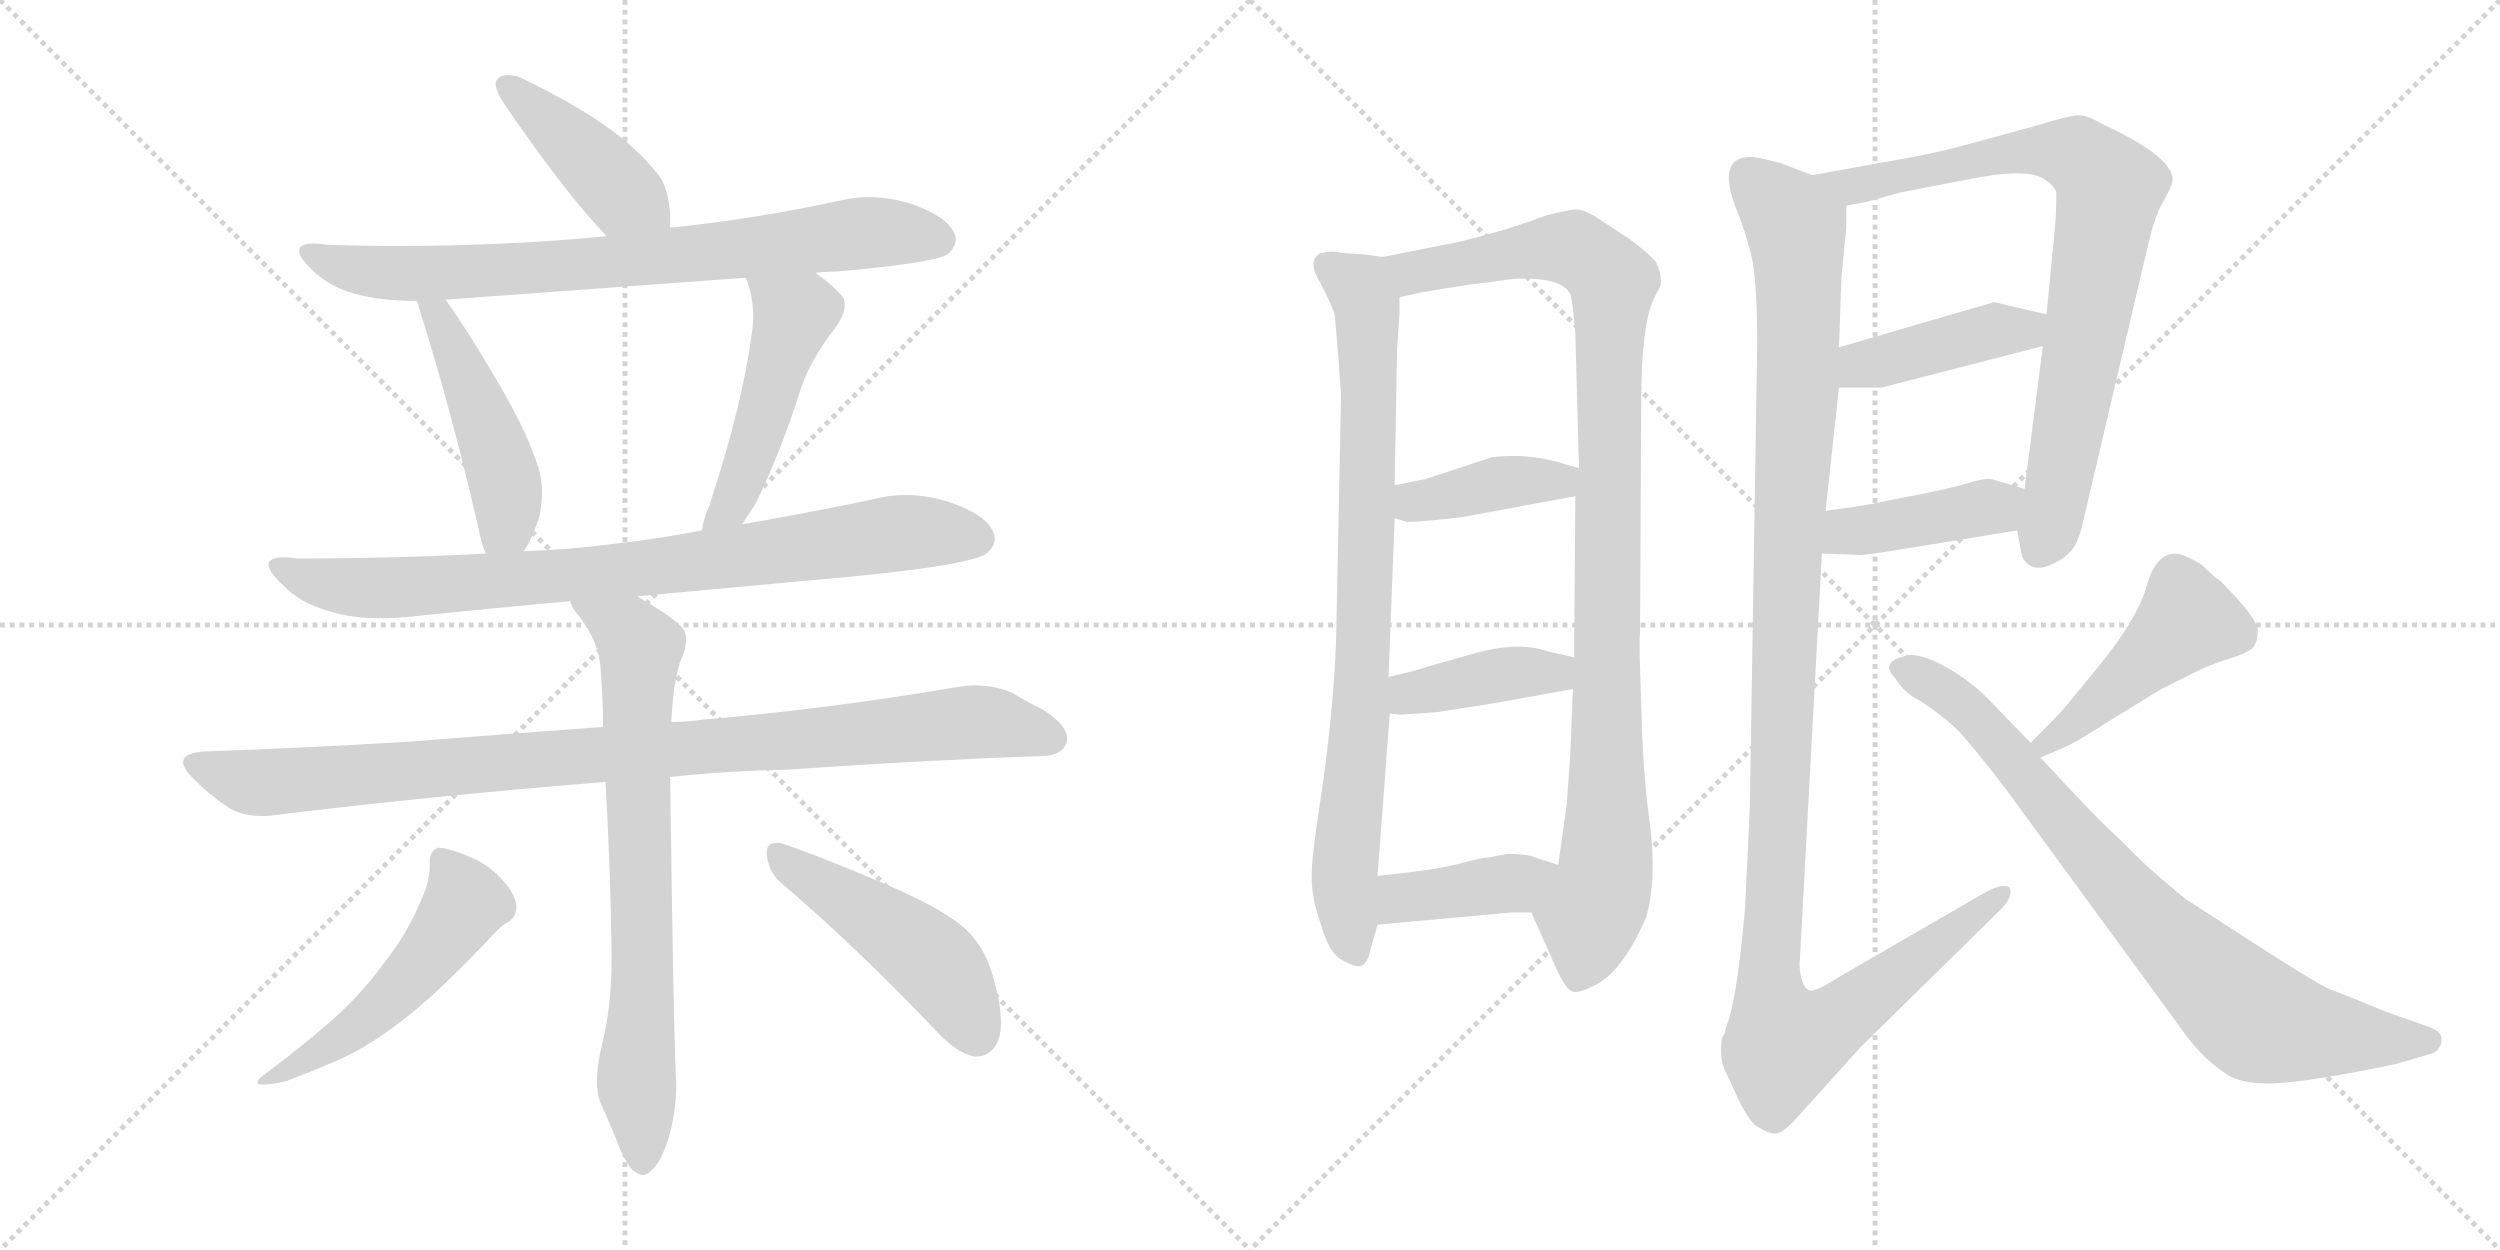 <svg version="1.1" viewBox="0 0 2048 1024" xmlns="http://www.w3.org/2000/svg">
  <g stroke="lightgray" stroke-dasharray="1,1" stroke-width="1" transform="scale(4, 4)">
    <line x1="0" y1="0" x2="256" y2="256"></line>
    <line x1="256" y1="0" x2="0" y2="256"></line>
    <line x1="128" y1="0" x2="128" y2="256"></line>
    <line x1="0" y1="128" x2="256" y2="128"></line>
    <line x1="256" y1="0" x2="512" y2="256"></line>
    <line x1="512" y1="0" x2="256" y2="256"></line>
    <line x1="384" y1="0" x2="384" y2="256"></line>
    <line x1="256" y1="128" x2="512" y2="128"></line>
  </g>
<g transform="scale(1, -1) translate(0, -850)">
   <style type="text/css">
    @keyframes keyframes0 {
      from {
       stroke: black;
       stroke-dashoffset: 426;
       stroke-width: 128;
       }
       58% {
       animation-timing-function: step-end;
       stroke: black;
       stroke-dashoffset: 0;
       stroke-width: 128;
       }
       to {
       stroke: black;
       stroke-width: 1024;
       }
       }
       #make-me-a-hanzi-animation-0 {
         animation: keyframes0 0.597s both;
         animation-delay: 0s;
         animation-timing-function: linear;
       }
    @keyframes keyframes1 {
      from {
       stroke: black;
       stroke-dashoffset: 778;
       stroke-width: 128;
       }
       72% {
       animation-timing-function: step-end;
       stroke: black;
       stroke-dashoffset: 0;
       stroke-width: 128;
       }
       to {
       stroke: black;
       stroke-width: 1024;
       }
       }
       #make-me-a-hanzi-animation-1 {
         animation: keyframes1 0.883s both;
         animation-delay: 0.597s;
         animation-timing-function: linear;
       }
    @keyframes keyframes2 {
      from {
       stroke: black;
       stroke-dashoffset: 474;
       stroke-width: 128;
       }
       61% {
       animation-timing-function: step-end;
       stroke: black;
       stroke-dashoffset: 0;
       stroke-width: 128;
       }
       to {
       stroke: black;
       stroke-width: 1024;
       }
       }
       #make-me-a-hanzi-animation-2 {
         animation: keyframes2 0.636s both;
         animation-delay: 1.48s;
         animation-timing-function: linear;
       }
    @keyframes keyframes3 {
      from {
       stroke: black;
       stroke-dashoffset: 489;
       stroke-width: 128;
       }
       61% {
       animation-timing-function: step-end;
       stroke: black;
       stroke-dashoffset: 0;
       stroke-width: 128;
       }
       to {
       stroke: black;
       stroke-width: 1024;
       }
       }
       #make-me-a-hanzi-animation-3 {
         animation: keyframes3 0.648s both;
         animation-delay: 2.116s;
         animation-timing-function: linear;
       }
    @keyframes keyframes4 {
      from {
       stroke: black;
       stroke-dashoffset: 835;
       stroke-width: 128;
       }
       73% {
       animation-timing-function: step-end;
       stroke: black;
       stroke-dashoffset: 0;
       stroke-width: 128;
       }
       to {
       stroke: black;
       stroke-width: 1024;
       }
       }
       #make-me-a-hanzi-animation-4 {
         animation: keyframes4 0.93s both;
         animation-delay: 2.764s;
         animation-timing-function: linear;
       }
    @keyframes keyframes5 {
      from {
       stroke: black;
       stroke-dashoffset: 968;
       stroke-width: 128;
       }
       76% {
       animation-timing-function: step-end;
       stroke: black;
       stroke-dashoffset: 0;
       stroke-width: 128;
       }
       to {
       stroke: black;
       stroke-width: 1024;
       }
       }
       #make-me-a-hanzi-animation-5 {
         animation: keyframes5 1.038s both;
         animation-delay: 3.693s;
         animation-timing-function: linear;
       }
    @keyframes keyframes6 {
      from {
       stroke: black;
       stroke-dashoffset: 742;
       stroke-width: 128;
       }
       71% {
       animation-timing-function: step-end;
       stroke: black;
       stroke-dashoffset: 0;
       stroke-width: 128;
       }
       to {
       stroke: black;
       stroke-width: 1024;
       }
       }
       #make-me-a-hanzi-animation-6 {
         animation: keyframes6 0.854s both;
         animation-delay: 4.731s;
         animation-timing-function: linear;
       }
    @keyframes keyframes7 {
      from {
       stroke: black;
       stroke-dashoffset: 521;
       stroke-width: 128;
       }
       63% {
       animation-timing-function: step-end;
       stroke: black;
       stroke-dashoffset: 0;
       stroke-width: 128;
       }
       to {
       stroke: black;
       stroke-width: 1024;
       }
       }
       #make-me-a-hanzi-animation-7 {
         animation: keyframes7 0.674s both;
         animation-delay: 5.585s;
         animation-timing-function: linear;
       }
    @keyframes keyframes8 {
      from {
       stroke: black;
       stroke-dashoffset: 480;
       stroke-width: 128;
       }
       61% {
       animation-timing-function: step-end;
       stroke: black;
       stroke-dashoffset: 0;
       stroke-width: 128;
       }
       to {
       stroke: black;
       stroke-width: 1024;
       }
       }
       #make-me-a-hanzi-animation-8 {
         animation: keyframes8 0.641s both;
         animation-delay: 6.259s;
         animation-timing-function: linear;
       }
    @keyframes keyframes9 {
      from {
       stroke: black;
       stroke-dashoffset: 831;
       stroke-width: 128;
       }
       73% {
       animation-timing-function: step-end;
       stroke: black;
       stroke-dashoffset: 0;
       stroke-width: 128;
       }
       to {
       stroke: black;
       stroke-width: 1024;
       }
       }
       #make-me-a-hanzi-animation-9 {
         animation: keyframes9 0.926s both;
         animation-delay: 6.899s;
         animation-timing-function: linear;
       }
    @keyframes keyframes10 {
      from {
       stroke: black;
       stroke-dashoffset: 1025;
       stroke-width: 128;
       }
       77% {
       animation-timing-function: step-end;
       stroke: black;
       stroke-dashoffset: 0;
       stroke-width: 128;
       }
       to {
       stroke: black;
       stroke-width: 1024;
       }
       }
       #make-me-a-hanzi-animation-10 {
         animation: keyframes10 1.084s both;
         animation-delay: 7.826s;
         animation-timing-function: linear;
       }
    @keyframes keyframes11 {
      from {
       stroke: black;
       stroke-dashoffset: 396;
       stroke-width: 128;
       }
       56% {
       animation-timing-function: step-end;
       stroke: black;
       stroke-dashoffset: 0;
       stroke-width: 128;
       }
       to {
       stroke: black;
       stroke-width: 1024;
       }
       }
       #make-me-a-hanzi-animation-11 {
         animation: keyframes11 0.572s both;
         animation-delay: 8.91s;
         animation-timing-function: linear;
       }
    @keyframes keyframes12 {
      from {
       stroke: black;
       stroke-dashoffset: 401;
       stroke-width: 128;
       }
       57% {
       animation-timing-function: step-end;
       stroke: black;
       stroke-dashoffset: 0;
       stroke-width: 128;
       }
       to {
       stroke: black;
       stroke-width: 1024;
       }
       }
       #make-me-a-hanzi-animation-12 {
         animation: keyframes12 0.576s both;
         animation-delay: 9.482s;
         animation-timing-function: linear;
       }
    @keyframes keyframes13 {
      from {
       stroke: black;
       stroke-dashoffset: 400;
       stroke-width: 128;
       }
       57% {
       animation-timing-function: step-end;
       stroke: black;
       stroke-dashoffset: 0;
       stroke-width: 128;
       }
       to {
       stroke: black;
       stroke-width: 1024;
       }
       }
       #make-me-a-hanzi-animation-13 {
         animation: keyframes13 0.576s both;
         animation-delay: 10.058s;
         animation-timing-function: linear;
       }
    @keyframes keyframes14 {
      from {
       stroke: black;
       stroke-dashoffset: 811;
       stroke-width: 128;
       }
       73% {
       animation-timing-function: step-end;
       stroke: black;
       stroke-dashoffset: 0;
       stroke-width: 128;
       }
       to {
       stroke: black;
       stroke-width: 1024;
       }
       }
       #make-me-a-hanzi-animation-14 {
         animation: keyframes14 0.91s both;
         animation-delay: 10.634s;
         animation-timing-function: linear;
       }
    @keyframes keyframes15 {
      from {
       stroke: black;
       stroke-dashoffset: 421;
       stroke-width: 128;
       }
       58% {
       animation-timing-function: step-end;
       stroke: black;
       stroke-dashoffset: 0;
       stroke-width: 128;
       }
       to {
       stroke: black;
       stroke-width: 1024;
       }
       }
       #make-me-a-hanzi-animation-15 {
         animation: keyframes15 0.593s both;
         animation-delay: 11.544s;
         animation-timing-function: linear;
       }
    @keyframes keyframes16 {
      from {
       stroke: black;
       stroke-dashoffset: 416;
       stroke-width: 128;
       }
       58% {
       animation-timing-function: step-end;
       stroke: black;
       stroke-dashoffset: 0;
       stroke-width: 128;
       }
       to {
       stroke: black;
       stroke-width: 1024;
       }
       }
       #make-me-a-hanzi-animation-16 {
         animation: keyframes16 0.589s both;
         animation-delay: 12.136s;
         animation-timing-function: linear;
       }
    @keyframes keyframes17 {
      from {
       stroke: black;
       stroke-dashoffset: 1202;
       stroke-width: 128;
       }
       80% {
       animation-timing-function: step-end;
       stroke: black;
       stroke-dashoffset: 0;
       stroke-width: 128;
       }
       to {
       stroke: black;
       stroke-width: 1024;
       }
       }
       #make-me-a-hanzi-animation-17 {
         animation: keyframes17 1.228s both;
         animation-delay: 12.725s;
         animation-timing-function: linear;
       }
    @keyframes keyframes18 {
      from {
       stroke: black;
       stroke-dashoffset: 454;
       stroke-width: 128;
       }
       60% {
       animation-timing-function: step-end;
       stroke: black;
       stroke-dashoffset: 0;
       stroke-width: 128;
       }
       to {
       stroke: black;
       stroke-width: 1024;
       }
       }
       #make-me-a-hanzi-animation-18 {
         animation: keyframes18 0.619s both;
         animation-delay: 13.953s;
         animation-timing-function: linear;
       }
    @keyframes keyframes19 {
      from {
       stroke: black;
       stroke-dashoffset: 808;
       stroke-width: 128;
       }
       72% {
       animation-timing-function: step-end;
       stroke: black;
       stroke-dashoffset: 0;
       stroke-width: 128;
       }
       to {
       stroke: black;
       stroke-width: 1024;
       }
       }
       #make-me-a-hanzi-animation-19 {
         animation: keyframes19 0.908s both;
         animation-delay: 14.573s;
         animation-timing-function: linear;
       }
</style>
<path d="M 549.0 663.5 L 549.0 675.5 Q 547.0 695.5 541.0 704.5 Q 530.0 719.5 511.0 735.5 Q 481.0 760.5 424.0 787.5 Q 419.0 788.5 416.0 788.5 Q 410.0 788.5 407.0 784.5 Q 406.0 783.5 406.0 781.5 Q 406.0 775.5 414.0 763.5 Q 464.0 690.5 497.0 656.5 C 518.0 634.5 549.0 633.5 549.0 663.5 Z" fill="lightgray"></path> 
<path d="M 668.0 626.5 Q 676.0 627.5 685.0 627.5 Q 764.0 634.5 776.0 641.5 Q 783.0 647.5 783.0 654.5 Q 783.0 656.5 782.0 658.5 Q 776.0 672.5 748.0 682.5 Q 730.0 688.5 712.0 688.5 Q 700.0 688.5 687.0 685.5 Q 618.0 670.5 549.0 663.5 L 497.0 656.5 Q 415.0 648.5 324.0 648.5 Q 296.0 648.5 268.0 649.5 Q 262.0 650.5 257.0 650.5 Q 245.0 650.5 245.0 644.5 Q 245.0 639.5 255.0 629.5 Q 269.0 615.5 290.0 609.5 Q 311.0 603.5 341.0 603.5 L 365.0 604.5 L 611.0 622.5 L 668.0 626.5 Z" fill="lightgray"></path> 
<path d="M 341.0 603.5 Q 343.0 601.5 343.0 598.5 Q 368.0 520.5 392.0 417.5 Q 394.0 405.5 398.0 396.5 C 409.0 368.5 413.0 372.5 429.0 398.5 Q 436.0 408.5 442.0 427.5 Q 444.0 437.5 444.0 446.5 Q 444.0 455.5 442.0 463.5 Q 434.0 492.5 407.0 538.5 Q 381.0 582.5 365.0 604.5 C 348.0 628.5 330.0 631.5 341.0 603.5 Z" fill="lightgray"></path> 
<path d="M 608.0 420.5 L 619.0 437.5 Q 640.0 480.5 656.0 531.5 Q 664.0 555.5 685.0 582.5 Q 692.0 592.5 692.0 600.5 Q 692.0 604.5 690.0 607.5 Q 681.0 617.5 668.0 626.5 C 644.0 644.5 601.0 650.5 611.0 622.5 Q 617.0 607.5 617.0 590.5 Q 617.0 584.5 616.0 577.5 Q 608.0 517.5 581.0 435.5 Q 576.0 424.5 575.0 415.5 C 569.0 386.5 592.0 395.5 608.0 420.5 Z" fill="lightgray"></path> 
<path d="M 522.0 361.5 L 706.0 378.5 Q 795.0 387.5 808.0 396.5 Q 815.0 402.5 815.0 408.5 Q 815.0 410.5 814.0 413.5 Q 808.0 428.5 778.0 438.5 Q 760.0 444.5 742.0 444.5 Q 728.0 444.5 713.0 440.5 Q 660.0 429.5 608.0 420.5 L 575.0 415.5 Q 539.0 408.5 503.0 404.5 Q 465.0 399.5 429.0 398.5 L 398.0 396.5 Q 323.0 392.5 244.0 392.5 Q 238.0 393.5 233.0 393.5 Q 220.0 393.5 220.0 387.5 Q 220.0 381.5 232.0 370.5 Q 245.0 356.5 269.0 349.5 Q 287.0 343.5 313.0 343.5 Q 322.0 343.5 333.0 344.5 Q 400.0 351.5 467.0 357.5 L 522.0 361.5 Z" fill="lightgray"></path> 
<path d="M 549.0 213.5 Q 596.0 218.5 645.0 219.5 Q 760.0 227.5 851.0 230.5 Q 871.0 230.5 874.0 242.5 L 874.0 245.5 Q 874.0 256.5 853.0 269.5 Q 844.0 273.5 829.0 282.5 Q 815.0 288.5 799.0 288.5 Q 793.0 288.5 786.0 287.5 Q 681.0 269.5 576.0 260.5 Q 562.0 258.5 550.0 258.5 L 494.0 254.5 Q 411.0 248.5 336.0 242.5 Q 256.0 237.5 169.0 234.5 Q 150.0 233.5 150.0 225.5 Q 150.0 220.5 159.0 211.5 Q 172.0 198.5 187.0 188.5 Q 198.0 181.5 215.0 181.5 Q 221.0 181.5 227.0 182.5 Q 349.0 197.5 496.0 209.5 L 549.0 213.5 Z" fill="lightgray"></path> 
<path d="M 496.0 209.5 Q 500.0 142.5 501.0 70.5 L 501.0 62.5 Q 501.0 25.5 493.0 -6.5 Q 489.0 -23.5 489.0 -35.5 Q 489.0 -46.5 492.0 -53.5 Q 501.0 -73.5 508.0 -91.5 Q 515.0 -107.5 521.0 -110.5 Q 524.0 -112.5 527.0 -112.5 Q 530.0 -112.5 534.0 -108.5 Q 541.0 -102.5 547.0 -84.5 Q 554.0 -62.5 554.0 -37.5 Q 552.0 -11.5 549.0 213.5 L 550.0 258.5 Q 551.0 286.5 557.0 307.5 Q 562.0 317.5 562.0 326.5 Q 562.0 329.5 561.0 332.5 Q 558.0 340.5 522.0 361.5 C 496.0 377.5 451.0 383.5 467.0 357.5 Q 468.0 353.5 471.0 349.5 Q 491.0 325.5 492.0 301.5 Q 494.0 278.5 494.0 254.5 L 496.0 209.5 Z" fill="lightgray"></path> 
<path d="M 349.0 122.5 Q 338.0 93.5 323.0 72.5 Q 304.0 45.5 285.0 26.5 Q 264.0 5.5 215.0 -31.5 Q 211.0 -34.5 211.0 -36.5 Q 211.0 -38.5 216.0 -38.5 Q 222.0 -38.5 235.0 -35.5 Q 256.0 -27.5 277.0 -18.5 Q 304.0 -6.5 334.0 17.5 Q 363.0 40.5 406.0 86.5 Q 413.0 93.5 416.0 94.5 Q 423.0 98.5 423.0 107.5 Q 422.0 117.5 413.0 127.5 Q 401.0 141.5 386.0 147.5 Q 368.0 155.5 359.0 155.5 Q 352.0 153.5 352.0 143.5 L 352.0 139.5 Q 352.0 132.5 349.0 122.5 Z" fill="lightgray"></path> 
<path d="M 765.0 7.5 Q 783.0 -12.5 798.0 -15.5 L 800.0 -15.5 Q 809.0 -15.5 815.0 -7.5 Q 820.0 -0.5 820.0 12.5 Q 820.0 28.5 813.0 51.5 Q 806.0 76.5 788.0 91.5 Q 767.0 108.5 721.0 127.5 Q 667.0 150.5 639.0 159.5 L 636.0 159.5 Q 628.0 159.5 628.0 151.5 Q 629.0 136.5 639.0 127.5 Q 698.0 77.5 765.0 7.5 Z" fill="lightgray"></path> 
<path d="M 1132.5 639.5 L 1118.5 641.5 Q 1100.5 642.5 1095.5 643.5 Q 1089.5 644.5 1081.5 642.5 Q 1070.5 636.5 1081.5 618.5 Q 1091.5 599.5 1093.5 591.5 L 1096.5 555.5 L 1097.5 540.5 L 1098.5 528.5 L 1098.5 522.5 L 1094.5 324.5 Q 1092.5 265.5 1080.5 186.5 Q 1074.5 148.5 1074.5 131.5 Q 1074.5 113.5 1082.5 91.5 Q 1088.5 69.5 1099.5 63.5 Q 1110.5 57.5 1114.5 58.5 Q 1120.5 60.5 1122.5 71.5 L 1128.5 92.5 L 1128.5 132.5 L 1138.5 265.5 L 1137.5 295.5 L 1142.5 425.5 L 1142.5 452.5 L 1144.5 563.5 L 1146.5 593.5 L 1146.5 606.5 C 1147.5 636.5 1147.5 637.5 1132.5 639.5 Z" fill="lightgray"></path> 
<path d="M 1254.5 102.5 L 1274.5 57.5 Q 1282.5 39.5 1288.5 37.5 Q 1294.5 36.5 1305.5 42.5 Q 1328.5 52.5 1348.5 98.5 Q 1357.5 130.5 1351.5 175.5 Q 1345.5 219.5 1344.5 273.5 Q 1342.5 327.5 1343.5 329.5 L 1344.5 520.5 Q 1344.5 582.5 1354.5 604.5 L 1360.5 616.5 Q 1361.5 624.5 1356.5 635.5 Q 1350.5 642.5 1334.5 654.5 L 1308.5 671.5 Q 1297.5 678.5 1290.5 678.5 Q 1282.5 677.5 1266.5 673.5 Q 1235.5 661.5 1193.5 651.5 L 1132.5 639.5 C 1103.5 633.5 1117.5 600.5 1146.5 606.5 L 1164.5 610.5 Q 1165.5 610.5 1176.5 612.5 L 1201.5 616.5 L 1217.5 618.5 L 1239.5 621.5 Q 1280.5 623.5 1286.5 608.5 Q 1288.5 602.5 1290.5 577.5 L 1293.5 466.5 L 1290.5 443.5 L 1289.5 311.5 L 1288.5 285.5 L 1286.5 233.5 L 1283.5 191.5 L 1276.5 141.5 C 1272.5 111.5 1242.5 129.5 1254.5 102.5 Z" fill="lightgray"></path> 
<path d="M 1142.5 425.5 L 1152.5 422.5 Q 1166.5 422.5 1198.5 426.5 L 1290.5 443.5 C 1320.5 448.5 1322.5 458.5 1293.5 466.5 L 1272.5 472.5 Q 1247.5 478.5 1222.5 475.5 L 1167.5 457.5 L 1142.5 452.5 C 1113.5 446.5 1113.5 434.5 1142.5 425.5 Z" fill="lightgray"></path> 
<path d="M 1221.5 273.5 L 1288.5 285.5 C 1318.5 290.5 1318.5 304.5 1289.5 311.5 L 1267.5 316.5 Q 1244.5 324.5 1210.5 315.5 L 1171.5 304.5 Q 1160.5 300.5 1137.5 295.5 C 1108.5 289.5 1108.5 269.5 1138.5 265.5 L 1146.5 264.5 L 1176.5 266.5 L 1221.5 273.5 Z" fill="lightgray"></path> 
<path d="M 1128.5 92.5 L 1238.5 102.5 L 1254.5 102.5 C 1284.5 102.5 1305.5 132.5 1276.5 141.5 L 1260.5 146.5 Q 1252.5 150.5 1234.5 150.5 L 1219.5 147.5 Q 1213.5 147.5 1195.5 142.5 Q 1177.5 137.5 1128.5 132.5 C 1098.5 129.5 1098.5 89.5 1128.5 92.5 Z" fill="lightgray"></path> 
<path d="M 1652.5 415.5 L 1655.5 398.5 Q 1656.5 390.5 1663.5 386.5 Q 1670.5 382.5 1682.5 388.5 Q 1693.5 393.5 1699.5 402.5 Q 1704.5 411.5 1708.5 431.5 L 1759.5 648.5 Q 1765.5 674.5 1772.5 685.5 Q 1778.5 696.5 1779.5 700.5 Q 1783.5 717.5 1734.5 742.5 Q 1723.5 747.5 1716.5 751.5 Q 1709.5 755.5 1702.5 755.5 Q 1695.5 755.5 1669.5 747.5 L 1618.5 733.5 Q 1589.5 725.5 1567.5 721.5 L 1484.5 706.5 C 1454.5 701.5 1483.5 675.5 1512.5 681.5 L 1528.5 684.5 L 1557.5 692.5 L 1609.5 702.5 Q 1662.5 713.5 1675.5 702.5 Q 1682.5 698.5 1684.5 692.5 Q 1684.5 674.5 1683.5 664.5 L 1676.5 592.5 L 1673.5 566.5 L 1658.5 449.5 L 1652.5 415.5 Z" fill="lightgray"></path> 
<path d="M 1506.5 532.5 L 1541.5 532.5 L 1673.5 566.5 C 1702.5 573.5 1705.5 585.5 1676.5 592.5 L 1633.5 602.5 L 1506.5 565.5 C 1477.5 557.5 1476.5 532.5 1506.5 532.5 Z" fill="lightgray"></path> 
<path d="M 1492.5 396.5 L 1520.5 395.5 Q 1524.5 394.5 1548.5 398.5 L 1652.5 415.5 C 1682.5 420.5 1687.5 440.5 1658.5 449.5 L 1631.5 457.5 Q 1625.5 458.5 1609.5 453.5 Q 1592.5 448.5 1559.5 442.5 L 1539.5 438.5 Q 1532.5 436.5 1495.5 431.5 C 1465.5 427.5 1462.5 397.5 1492.5 396.5 Z" fill="lightgray"></path> 
<path d="M 1422.5 678.5 Q 1429.5 661.5 1434.5 641.5 Q 1439.5 621.5 1439.5 568.5 L 1433.5 190.5 Q 1432.5 166.5 1429.5 105.5 Q 1422.5 26.5 1413.5 7.5 Q 1413.5 3.5 1411.5 1.5 L 1410.5 -0.5 Q 1408.5 -16.5 1412.5 -25.5 L 1424.5 -51.5 Q 1431.5 -65.5 1437.5 -71.5 Q 1449.5 -79.5 1455.5 -78.5 Q 1460.5 -77.5 1468.5 -69.5 L 1524.5 -7.5 L 1636.5 102.5 Q 1649.5 114.5 1646.5 122.5 Q 1641.5 127.5 1625.5 118.5 L 1504.5 48.5 Q 1487.5 37.5 1482.5 38.5 Q 1477.5 40.5 1475.5 49.5 Q 1473.5 58.5 1474.5 64.5 L 1492.5 396.5 L 1495.5 431.5 L 1506.5 532.5 L 1506.5 565.5 L 1508.5 622.5 L 1512.5 663.5 L 1512.5 681.5 C 1513.5 695.5 1512.5 696.5 1484.5 706.5 L 1458.5 716.5 Q 1438.5 721.5 1434.5 721.5 Q 1405.5 721.5 1422.5 678.5 Z" fill="lightgray"></path> 
<path d="M 1671.5 229.5 L 1690.5 237.5 Q 1698.5 240.5 1726.5 258.5 L 1770.5 285.5 L 1802.5 301.5 Q 1813.5 306.5 1826.5 310.5 Q 1839.5 314.5 1844.5 318.5 Q 1849.5 322.5 1849.5 333.5 Q 1849.5 343.5 1818.5 374.5 Q 1814.5 376.5 1803.5 387.5 Q 1788.5 396.5 1782.5 396.5 Q 1765.5 396.5 1758.5 369.5 Q 1750.5 342.5 1719.5 304.5 L 1691.5 270.5 Q 1689.5 267.5 1663.5 241.5 C 1642.5 220.5 1643.5 217.5 1671.5 229.5 Z" fill="lightgray"></path> 
<path d="M 1663.5 241.5 L 1631.5 274.5 Q 1616.5 290.5 1597.0 302.0 Q 1577.5 313.5 1564.5 313.5 Q 1538.5 308.5 1552.5 294.5 Q 1559.5 282.5 1573.5 275.5 Q 1590.5 264.5 1601.5 254.0 Q 1612.5 243.5 1642.5 204.5 L 1784.5 10.5 Q 1801.5 -14.5 1820.5 -27.5 Q 1833.5 -38.5 1862.5 -37.5 Q 1891.5 -36.5 1963.5 -21.5 L 1990.5 -13.5 Q 1998.5 -11.5 2000.0 -3.5 Q 2001.5 4.5 1990.5 8.5 L 1956.5 20.5 Q 1953.5 21.5 1924.5 33.5 L 1906.5 40.5 Q 1894.5 46.5 1855.5 71.5 L 1790.5 113.5 Q 1759.5 138.5 1738.5 160.5 Q 1716.5 180.5 1671.5 229.5 L 1663.5 241.5 Z" fill="lightgray"></path> 
      <clipPath id="make-me-a-hanzi-clip-0">
      <path d="M 549.0 663.5 L 549.0 675.5 Q 547.0 695.5 541.0 704.5 Q 530.0 719.5 511.0 735.5 Q 481.0 760.5 424.0 787.5 Q 419.0 788.5 416.0 788.5 Q 410.0 788.5 407.0 784.5 Q 406.0 783.5 406.0 781.5 Q 406.0 775.5 414.0 763.5 Q 464.0 690.5 497.0 656.5 C 518.0 634.5 549.0 633.5 549.0 663.5 Z" fill="lightgray"></path>
      </clipPath>
      <path clip-path="url(#make-me-a-hanzi-clip-0)" d="M 414.0 780.5 L 509.0 691.5 L 542.0 669.5 " fill="none" id="make-me-a-hanzi-animation-0" stroke-dasharray="298 596" stroke-linecap="round"></path>

      <clipPath id="make-me-a-hanzi-clip-1">
      <path d="M 668.0 626.5 Q 676.0 627.5 685.0 627.5 Q 764.0 634.5 776.0 641.5 Q 783.0 647.5 783.0 654.5 Q 783.0 656.5 782.0 658.5 Q 776.0 672.5 748.0 682.5 Q 730.0 688.5 712.0 688.5 Q 700.0 688.5 687.0 685.5 Q 618.0 670.5 549.0 663.5 L 497.0 656.5 Q 415.0 648.5 324.0 648.5 Q 296.0 648.5 268.0 649.5 Q 262.0 650.5 257.0 650.5 Q 245.0 650.5 245.0 644.5 Q 245.0 639.5 255.0 629.5 Q 269.0 615.5 290.0 609.5 Q 311.0 603.5 341.0 603.5 L 365.0 604.5 L 611.0 622.5 L 668.0 626.5 Z" fill="lightgray"></path>
      </clipPath>
      <path clip-path="url(#make-me-a-hanzi-clip-1)" d="M 253.0 643.5 L 279.0 631.5 L 322.0 625.5 L 525.0 637.5 L 708.0 659.5 L 770.0 653.5 " fill="none" id="make-me-a-hanzi-animation-1" stroke-dasharray="650 1300" stroke-linecap="round"></path>

      <clipPath id="make-me-a-hanzi-clip-2">
      <path d="M 341.0 603.5 Q 343.0 601.5 343.0 598.5 Q 368.0 520.5 392.0 417.5 Q 394.0 405.5 398.0 396.5 C 409.0 368.5 413.0 372.5 429.0 398.5 Q 436.0 408.5 442.0 427.5 Q 444.0 437.5 444.0 446.5 Q 444.0 455.5 442.0 463.5 Q 434.0 492.5 407.0 538.5 Q 381.0 582.5 365.0 604.5 C 348.0 628.5 330.0 631.5 341.0 603.5 Z" fill="lightgray"></path>
      </clipPath>
      <path clip-path="url(#make-me-a-hanzi-clip-2)" d="M 347.0 603.5 L 359.0 591.5 L 385.0 536.5 L 414.0 454.5 L 415.0 420.5 L 405.0 404.5 " fill="none" id="make-me-a-hanzi-animation-2" stroke-dasharray="346 692" stroke-linecap="round"></path>

      <clipPath id="make-me-a-hanzi-clip-3">
      <path d="M 608.0 420.5 L 619.0 437.5 Q 640.0 480.5 656.0 531.5 Q 664.0 555.5 685.0 582.5 Q 692.0 592.5 692.0 600.5 Q 692.0 604.5 690.0 607.5 Q 681.0 617.5 668.0 626.5 C 644.0 644.5 601.0 650.5 611.0 622.5 Q 617.0 607.5 617.0 590.5 Q 617.0 584.5 616.0 577.5 Q 608.0 517.5 581.0 435.5 Q 576.0 424.5 575.0 415.5 C 569.0 386.5 592.0 395.5 608.0 420.5 Z" fill="lightgray"></path>
      </clipPath>
      <path clip-path="url(#make-me-a-hanzi-clip-3)" d="M 618.0 619.5 L 651.0 592.5 L 611.0 463.5 L 598.0 435.5 L 580.0 419.5 " fill="none" id="make-me-a-hanzi-animation-3" stroke-dasharray="361 722" stroke-linecap="round"></path>

      <clipPath id="make-me-a-hanzi-clip-4">
      <path d="M 522.0 361.5 L 706.0 378.5 Q 795.0 387.5 808.0 396.5 Q 815.0 402.5 815.0 408.5 Q 815.0 410.5 814.0 413.5 Q 808.0 428.5 778.0 438.5 Q 760.0 444.5 742.0 444.5 Q 728.0 444.5 713.0 440.5 Q 660.0 429.5 608.0 420.5 L 575.0 415.5 Q 539.0 408.5 503.0 404.5 Q 465.0 399.5 429.0 398.5 L 398.0 396.5 Q 323.0 392.5 244.0 392.5 Q 238.0 393.5 233.0 393.5 Q 220.0 393.5 220.0 387.5 Q 220.0 381.5 232.0 370.5 Q 245.0 356.5 269.0 349.5 Q 287.0 343.5 313.0 343.5 Q 322.0 343.5 333.0 344.5 Q 400.0 351.5 467.0 357.5 L 522.0 361.5 Z" fill="lightgray"></path>
      </clipPath>
      <path clip-path="url(#make-me-a-hanzi-clip-4)" d="M 228.0 386.5 L 246.0 376.5 L 281.0 369.5 L 338.0 368.5 L 528.0 384.5 L 746.0 414.5 L 801.0 408.5 " fill="none" id="make-me-a-hanzi-animation-4" stroke-dasharray="707 1414" stroke-linecap="round"></path>

      <clipPath id="make-me-a-hanzi-clip-5">
      <path d="M 549.0 213.5 Q 596.0 218.5 645.0 219.5 Q 760.0 227.5 851.0 230.5 Q 871.0 230.5 874.0 242.5 L 874.0 245.5 Q 874.0 256.5 853.0 269.5 Q 844.0 273.5 829.0 282.5 Q 815.0 288.5 799.0 288.5 Q 793.0 288.5 786.0 287.5 Q 681.0 269.5 576.0 260.5 Q 562.0 258.5 550.0 258.5 L 494.0 254.5 Q 411.0 248.5 336.0 242.5 Q 256.0 237.5 169.0 234.5 Q 150.0 233.5 150.0 225.5 Q 150.0 220.5 159.0 211.5 Q 172.0 198.5 187.0 188.5 Q 198.0 181.5 215.0 181.5 Q 221.0 181.5 227.0 182.5 Q 349.0 197.5 496.0 209.5 L 549.0 213.5 Z" fill="lightgray"></path>
      </clipPath>
      <path clip-path="url(#make-me-a-hanzi-clip-5)" d="M 157.0 224.5 L 219.0 208.5 L 795.0 258.5 L 863.0 244.5 " fill="none" id="make-me-a-hanzi-animation-5" stroke-dasharray="840 1680" stroke-linecap="round"></path>

      <clipPath id="make-me-a-hanzi-clip-6">
      <path d="M 496.0 209.5 Q 500.0 142.5 501.0 70.5 L 501.0 62.5 Q 501.0 25.5 493.0 -6.5 Q 489.0 -23.5 489.0 -35.5 Q 489.0 -46.5 492.0 -53.5 Q 501.0 -73.5 508.0 -91.5 Q 515.0 -107.5 521.0 -110.5 Q 524.0 -112.5 527.0 -112.5 Q 530.0 -112.5 534.0 -108.5 Q 541.0 -102.5 547.0 -84.5 Q 554.0 -62.5 554.0 -37.5 Q 552.0 -11.5 549.0 213.5 L 550.0 258.5 Q 551.0 286.5 557.0 307.5 Q 562.0 317.5 562.0 326.5 Q 562.0 329.5 561.0 332.5 Q 558.0 340.5 522.0 361.5 C 496.0 377.5 451.0 383.5 467.0 357.5 Q 468.0 353.5 471.0 349.5 Q 491.0 325.5 492.0 301.5 Q 494.0 278.5 494.0 254.5 L 496.0 209.5 Z" fill="lightgray"></path>
      </clipPath>
      <path clip-path="url(#make-me-a-hanzi-clip-6)" d="M 474.0 356.5 L 524.0 319.5 L 527.0 46.5 L 521.0 -32.5 L 527.0 -103.5 " fill="none" id="make-me-a-hanzi-animation-6" stroke-dasharray="614 1228" stroke-linecap="round"></path>

      <clipPath id="make-me-a-hanzi-clip-7">
      <path d="M 349.0 122.5 Q 338.0 93.5 323.0 72.5 Q 304.0 45.5 285.0 26.5 Q 264.0 5.5 215.0 -31.5 Q 211.0 -34.5 211.0 -36.5 Q 211.0 -38.5 216.0 -38.5 Q 222.0 -38.5 235.0 -35.5 Q 256.0 -27.5 277.0 -18.5 Q 304.0 -6.5 334.0 17.5 Q 363.0 40.5 406.0 86.5 Q 413.0 93.5 416.0 94.5 Q 423.0 98.5 423.0 107.5 Q 422.0 117.5 413.0 127.5 Q 401.0 141.5 386.0 147.5 Q 368.0 155.5 359.0 155.5 Q 352.0 153.5 352.0 143.5 L 352.0 139.5 Q 352.0 132.5 349.0 122.5 Z" fill="lightgray"></path>
      </clipPath>
      <path clip-path="url(#make-me-a-hanzi-clip-7)" d="M 363.0 145.5 L 381.0 110.5 L 358.0 75.5 L 293.0 10.5 L 252.0 -18.5 L 214.0 -35.5 " fill="none" id="make-me-a-hanzi-animation-7" stroke-dasharray="393 786" stroke-linecap="round"></path>

      <clipPath id="make-me-a-hanzi-clip-8">
      <path d="M 765.0 7.5 Q 783.0 -12.5 798.0 -15.5 L 800.0 -15.5 Q 809.0 -15.5 815.0 -7.5 Q 820.0 -0.5 820.0 12.5 Q 820.0 28.5 813.0 51.5 Q 806.0 76.5 788.0 91.5 Q 767.0 108.5 721.0 127.5 Q 667.0 150.5 639.0 159.5 L 636.0 159.5 Q 628.0 159.5 628.0 151.5 Q 629.0 136.5 639.0 127.5 Q 698.0 77.5 765.0 7.5 Z" fill="lightgray"></path>
      </clipPath>
      <path clip-path="url(#make-me-a-hanzi-clip-8)" d="M 638.0 150.5 L 767.0 60.5 L 800.0 2.5 " fill="none" id="make-me-a-hanzi-animation-8" stroke-dasharray="352 704" stroke-linecap="round"></path>

      <clipPath id="make-me-a-hanzi-clip-9">
      <path d="M 1132.5 639.5 L 1118.5 641.5 Q 1100.5 642.5 1095.5 643.5 Q 1089.5 644.5 1081.5 642.5 Q 1070.5 636.5 1081.5 618.5 Q 1091.5 599.5 1093.5 591.5 L 1096.5 555.5 L 1097.5 540.5 L 1098.5 528.5 L 1098.5 522.5 L 1094.5 324.5 Q 1092.5 265.5 1080.5 186.5 Q 1074.5 148.5 1074.5 131.5 Q 1074.5 113.5 1082.5 91.5 Q 1088.5 69.5 1099.5 63.5 Q 1110.5 57.5 1114.5 58.5 Q 1120.5 60.5 1122.5 71.5 L 1128.5 92.5 L 1128.5 132.5 L 1138.5 265.5 L 1137.5 295.5 L 1142.5 425.5 L 1142.5 452.5 L 1144.5 563.5 L 1146.5 593.5 L 1146.5 606.5 C 1147.5 636.5 1147.5 637.5 1132.5 639.5 Z" fill="lightgray"></path>
      </clipPath>
      <path clip-path="url(#make-me-a-hanzi-clip-9)" d="M 1089.5 631.5 L 1114.5 612.5 L 1120.5 587.5 L 1115.5 287.5 L 1101.5 135.5 L 1110.5 70.5 " fill="none" id="make-me-a-hanzi-animation-9" stroke-dasharray="703 1406" stroke-linecap="round"></path>

      <clipPath id="make-me-a-hanzi-clip-10">
      <path d="M 1254.5 102.5 L 1274.5 57.5 Q 1282.5 39.5 1288.5 37.5 Q 1294.5 36.5 1305.5 42.5 Q 1328.5 52.5 1348.5 98.5 Q 1357.5 130.5 1351.5 175.5 Q 1345.5 219.5 1344.5 273.5 Q 1342.5 327.5 1343.5 329.5 L 1344.5 520.5 Q 1344.5 582.5 1354.5 604.5 L 1360.5 616.5 Q 1361.5 624.5 1356.5 635.5 Q 1350.5 642.5 1334.5 654.5 L 1308.5 671.5 Q 1297.5 678.5 1290.5 678.5 Q 1282.5 677.5 1266.5 673.5 Q 1235.5 661.5 1193.5 651.5 L 1132.5 639.5 C 1103.5 633.5 1117.5 600.5 1146.5 606.5 L 1164.5 610.5 Q 1165.5 610.5 1176.5 612.5 L 1201.5 616.5 L 1217.5 618.5 L 1239.5 621.5 Q 1280.5 623.5 1286.5 608.5 Q 1288.5 602.5 1290.5 577.5 L 1293.5 466.5 L 1290.5 443.5 L 1289.5 311.5 L 1288.5 285.5 L 1286.5 233.5 L 1283.5 191.5 L 1276.5 141.5 C 1272.5 111.5 1242.5 129.5 1254.5 102.5 Z" fill="lightgray"></path>
      </clipPath>
      <path clip-path="url(#make-me-a-hanzi-clip-10)" d="M 1140.5 636.5 L 1158.5 627.5 L 1279.5 647.5 L 1298.5 641.5 L 1321.5 619.5 L 1316.5 148.5 L 1291.5 48.5 " fill="none" id="make-me-a-hanzi-animation-10" stroke-dasharray="897 1794" stroke-linecap="round"></path>

      <clipPath id="make-me-a-hanzi-clip-11">
      <path d="M 1142.5 425.5 L 1152.5 422.5 Q 1166.5 422.5 1198.5 426.5 L 1290.5 443.5 C 1320.5 448.5 1322.5 458.5 1293.5 466.5 L 1272.5 472.5 Q 1247.5 478.5 1222.5 475.5 L 1167.5 457.5 L 1142.5 452.5 C 1113.5 446.5 1113.5 434.5 1142.5 425.5 Z" fill="lightgray"></path>
      </clipPath>
      <path clip-path="url(#make-me-a-hanzi-clip-11)" d="M 1149.5 432.5 L 1222.5 453.5 L 1286.5 461.5 " fill="none" id="make-me-a-hanzi-animation-11" stroke-dasharray="268 536" stroke-linecap="round"></path>

      <clipPath id="make-me-a-hanzi-clip-12">
      <path d="M 1221.5 273.5 L 1288.5 285.5 C 1318.5 290.5 1318.5 304.5 1289.5 311.5 L 1267.5 316.5 Q 1244.5 324.5 1210.5 315.5 L 1171.5 304.5 Q 1160.5 300.5 1137.5 295.5 C 1108.5 289.5 1108.5 269.5 1138.5 265.5 L 1146.5 264.5 L 1176.5 266.5 L 1221.5 273.5 Z" fill="lightgray"></path>
      </clipPath>
      <path clip-path="url(#make-me-a-hanzi-clip-12)" d="M 1143.5 273.5 L 1161.5 283.5 L 1236.5 298.5 L 1273.5 298.5 L 1282.5 305.5 " fill="none" id="make-me-a-hanzi-animation-12" stroke-dasharray="273 546" stroke-linecap="round"></path>

      <clipPath id="make-me-a-hanzi-clip-13">
      <path d="M 1128.5 92.5 L 1238.5 102.5 L 1254.5 102.5 C 1284.5 102.5 1305.5 132.5 1276.5 141.5 L 1260.5 146.5 Q 1252.5 150.5 1234.5 150.5 L 1219.5 147.5 Q 1213.5 147.5 1195.5 142.5 Q 1177.5 137.5 1128.5 132.5 C 1098.5 129.5 1098.5 89.5 1128.5 92.5 Z" fill="lightgray"></path>
      </clipPath>
      <path clip-path="url(#make-me-a-hanzi-clip-13)" d="M 1135.5 99.5 L 1145.5 112.5 L 1157.5 116.5 L 1240.5 126.5 L 1270.5 136.5 " fill="none" id="make-me-a-hanzi-animation-13" stroke-dasharray="272 544" stroke-linecap="round"></path>

      <clipPath id="make-me-a-hanzi-clip-14">
      <path d="M 1652.5 415.5 L 1655.5 398.5 Q 1656.5 390.5 1663.5 386.5 Q 1670.5 382.5 1682.5 388.5 Q 1693.5 393.5 1699.5 402.5 Q 1704.5 411.5 1708.5 431.5 L 1759.5 648.5 Q 1765.5 674.5 1772.5 685.5 Q 1778.5 696.5 1779.5 700.5 Q 1783.5 717.5 1734.5 742.5 Q 1723.5 747.5 1716.5 751.5 Q 1709.5 755.5 1702.5 755.5 Q 1695.5 755.5 1669.5 747.5 L 1618.5 733.5 Q 1589.5 725.5 1567.5 721.5 L 1484.5 706.5 C 1454.5 701.5 1483.5 675.5 1512.5 681.5 L 1528.5 684.5 L 1557.5 692.5 L 1609.5 702.5 Q 1662.5 713.5 1675.5 702.5 Q 1682.5 698.5 1684.5 692.5 Q 1684.5 674.5 1683.5 664.5 L 1676.5 592.5 L 1673.5 566.5 L 1658.5 449.5 L 1652.5 415.5 Z" fill="lightgray"></path>
      </clipPath>
      <path clip-path="url(#make-me-a-hanzi-clip-14)" d="M 1491.5 705.5 L 1516.5 697.5 L 1628.5 721.5 L 1683.5 726.5 L 1701.5 722.5 L 1728.5 696.5 L 1688.5 460.5 L 1670.5 399.5 " fill="none" id="make-me-a-hanzi-animation-14" stroke-dasharray="683 1366" stroke-linecap="round"></path>

      <clipPath id="make-me-a-hanzi-clip-15">
      <path d="M 1506.5 532.5 L 1541.5 532.5 L 1673.5 566.5 C 1702.5 573.5 1705.5 585.5 1676.5 592.5 L 1633.5 602.5 L 1506.5 565.5 C 1477.5 557.5 1476.5 532.5 1506.5 532.5 Z" fill="lightgray"></path>
      </clipPath>
      <path clip-path="url(#make-me-a-hanzi-clip-15)" d="M 1512.5 538.5 L 1533.5 553.5 L 1635.5 579.5 L 1658.5 579.5 L 1667.5 586.5 " fill="none" id="make-me-a-hanzi-animation-15" stroke-dasharray="293 586" stroke-linecap="round"></path>

      <clipPath id="make-me-a-hanzi-clip-16">
      <path d="M 1492.5 396.5 L 1520.5 395.5 Q 1524.5 394.5 1548.5 398.5 L 1652.5 415.5 C 1682.5 420.5 1687.5 440.5 1658.5 449.5 L 1631.5 457.5 Q 1625.5 458.5 1609.5 453.5 Q 1592.5 448.5 1559.5 442.5 L 1539.5 438.5 Q 1532.5 436.5 1495.5 431.5 C 1465.5 427.5 1462.5 397.5 1492.5 396.5 Z" fill="lightgray"></path>
      </clipPath>
      <path clip-path="url(#make-me-a-hanzi-clip-16)" d="M 1499.5 401.5 L 1513.5 414.5 L 1637.5 435.5 L 1649.5 445.5 " fill="none" id="make-me-a-hanzi-animation-16" stroke-dasharray="288 576" stroke-linecap="round"></path>

      <clipPath id="make-me-a-hanzi-clip-17">
      <path d="M 1422.5 678.5 Q 1429.5 661.5 1434.5 641.5 Q 1439.5 621.5 1439.5 568.5 L 1433.5 190.5 Q 1432.5 166.5 1429.5 105.5 Q 1422.5 26.5 1413.5 7.5 Q 1413.5 3.5 1411.5 1.5 L 1410.5 -0.5 Q 1408.5 -16.5 1412.5 -25.5 L 1424.5 -51.5 Q 1431.5 -65.5 1437.5 -71.5 Q 1449.5 -79.5 1455.5 -78.5 Q 1460.5 -77.5 1468.5 -69.5 L 1524.5 -7.5 L 1636.5 102.5 Q 1649.5 114.5 1646.5 122.5 Q 1641.5 127.5 1625.5 118.5 L 1504.5 48.5 Q 1487.5 37.5 1482.5 38.5 Q 1477.5 40.5 1475.5 49.5 Q 1473.5 58.5 1474.5 64.5 L 1492.5 396.5 L 1495.5 431.5 L 1506.5 532.5 L 1506.5 565.5 L 1508.5 622.5 L 1512.5 663.5 L 1512.5 681.5 C 1513.5 695.5 1512.5 696.5 1484.5 706.5 L 1458.5 716.5 Q 1438.5 721.5 1434.5 721.5 Q 1405.5 721.5 1422.5 678.5 Z" fill="lightgray"></path>
      </clipPath>
      <path clip-path="url(#make-me-a-hanzi-clip-17)" d="M 1431.5 705.5 L 1465.5 672.5 L 1472.5 644.5 L 1472.5 528.5 L 1449.5 53.5 L 1461.5 -4.5 L 1496.5 8.5 L 1641.5 118.5 " fill="none" id="make-me-a-hanzi-animation-17" stroke-dasharray="1074 2148" stroke-linecap="round"></path>

      <clipPath id="make-me-a-hanzi-clip-18">
      <path d="M 1671.5 229.5 L 1690.5 237.5 Q 1698.5 240.5 1726.5 258.5 L 1770.5 285.5 L 1802.5 301.5 Q 1813.5 306.5 1826.5 310.5 Q 1839.5 314.5 1844.5 318.5 Q 1849.5 322.5 1849.5 333.5 Q 1849.5 343.5 1818.5 374.5 Q 1814.5 376.5 1803.5 387.5 Q 1788.5 396.5 1782.5 396.5 Q 1765.5 396.5 1758.5 369.5 Q 1750.5 342.5 1719.5 304.5 L 1691.5 270.5 Q 1689.5 267.5 1663.5 241.5 C 1642.5 220.5 1643.5 217.5 1671.5 229.5 Z" fill="lightgray"></path>
      </clipPath>
      <path clip-path="url(#make-me-a-hanzi-clip-18)" d="M 1832.5 330.5 L 1792.5 341.5 L 1673.5 239.5 " fill="none" id="make-me-a-hanzi-animation-18" stroke-dasharray="326 652" stroke-linecap="round"></path>

      <clipPath id="make-me-a-hanzi-clip-19">
      <path d="M 1663.5 241.5 L 1631.5 274.5 Q 1616.5 290.5 1597.0 302.0 Q 1577.5 313.5 1564.5 313.5 Q 1538.5 308.5 1552.5 294.5 Q 1559.5 282.5 1573.5 275.5 Q 1590.5 264.5 1601.5 254.0 Q 1612.5 243.5 1642.5 204.5 L 1784.5 10.5 Q 1801.5 -14.5 1820.5 -27.5 Q 1833.5 -38.5 1862.5 -37.5 Q 1891.5 -36.5 1963.5 -21.5 L 1990.5 -13.5 Q 1998.5 -11.5 2000.0 -3.5 Q 2001.5 4.5 1990.5 8.5 L 1956.5 20.5 Q 1953.5 21.5 1924.5 33.5 L 1906.5 40.5 Q 1894.5 46.5 1855.5 71.5 L 1790.5 113.5 Q 1759.5 138.5 1738.5 160.5 Q 1716.5 180.5 1671.5 229.5 L 1663.5 241.5 Z" fill="lightgray"></path>
      </clipPath>
      <path clip-path="url(#make-me-a-hanzi-clip-19)" d="M 1559.5 303.5 L 1614.5 267.5 L 1771.5 84.5 L 1846.5 16.5 L 1897.5 3.5 L 1988.5 -2.5 " fill="none" id="make-me-a-hanzi-animation-19" stroke-dasharray="680 1360" stroke-linecap="round"></path>

</g>
</svg>
